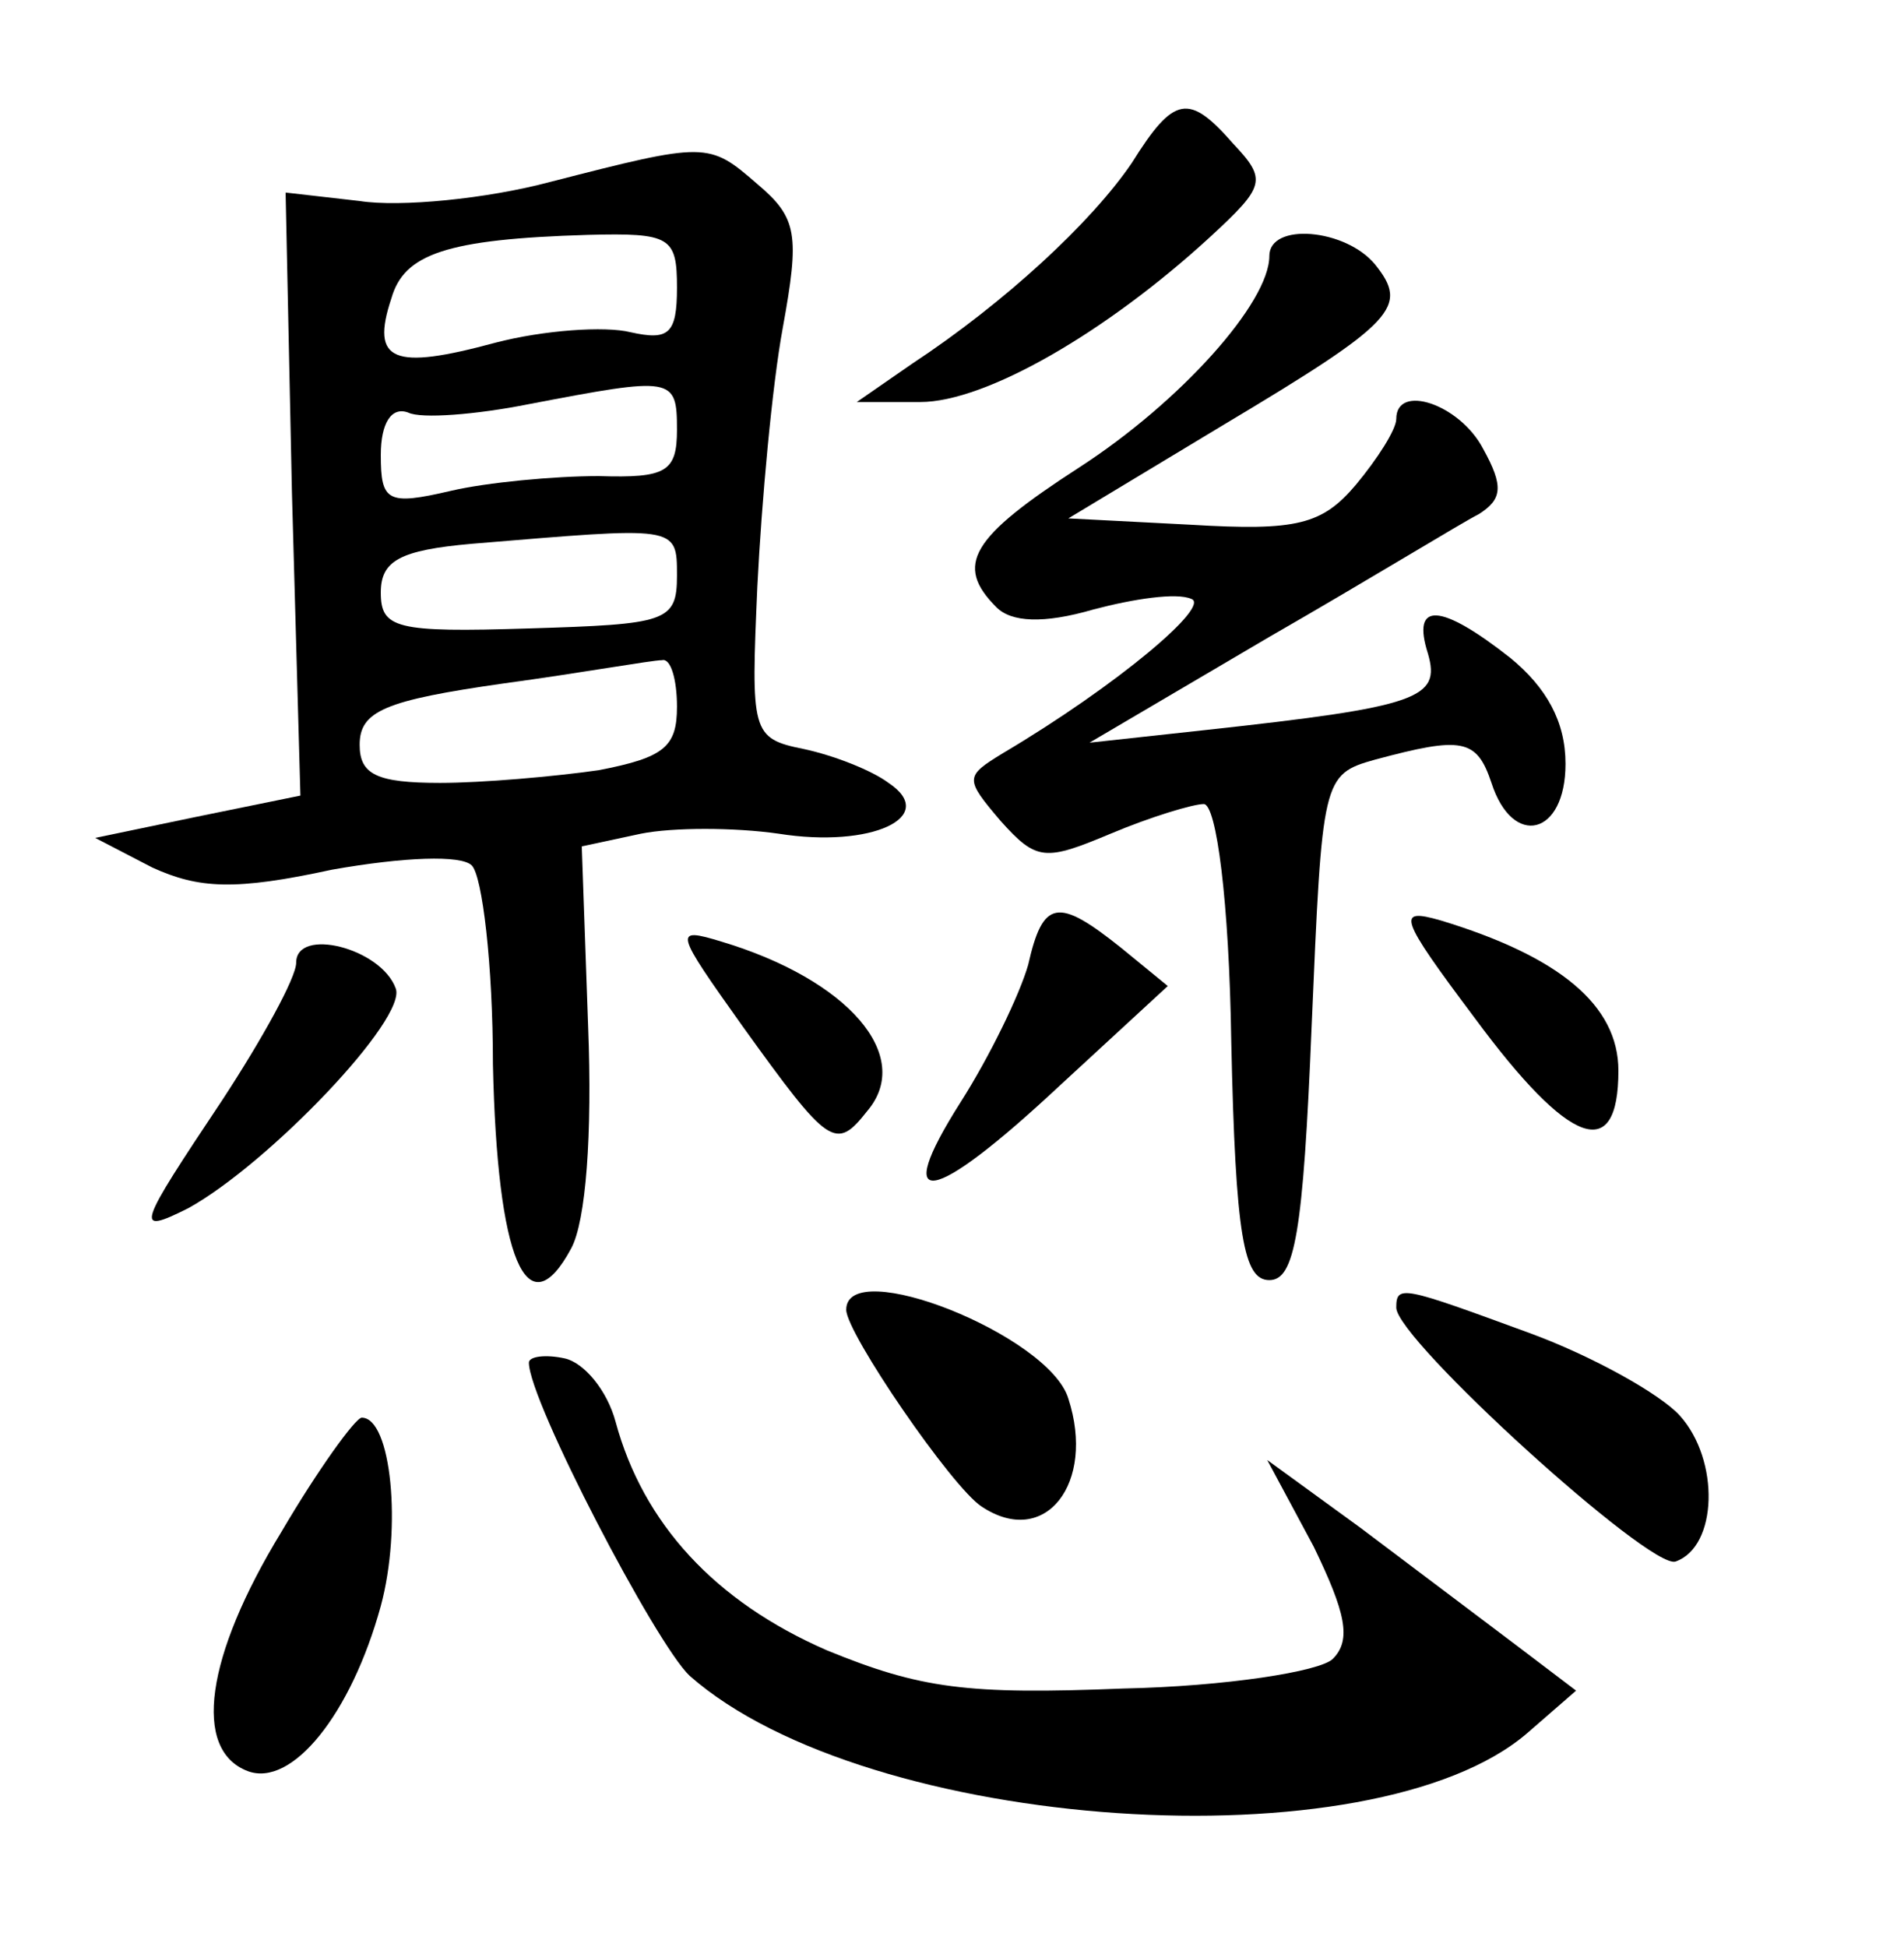 <?xml version="1.0" standalone="no"?>
<!DOCTYPE svg PUBLIC "-//W3C//DTD SVG 20010904//EN"
 "http://www.w3.org/TR/2001/REC-SVG-20010904/DTD/svg10.dtd">
<svg version="1.0" xmlns="http://www.w3.org/2000/svg"
 width="90pt" height="92pt" viewBox="0 0 90 92"
 preserveAspectRatio="xMidYMid meet">
<g transform="translate(0,92) scale(0.1,-0.1)"
fill="#000000" stroke="none">
<path d="M535 843 c-19 -28 -60 -66 -104 -95 l-26 -18 30 0 c31 0 88 33 137
78 26 24 27 27 11 44 -21 24 -28 23 -48 -9z"/>
<path d="M260 834 c-30 -8 -71 -12 -90 -9 l-35 4 3 -142 4 -143 -49 -10 -48
-10 27 -14 c22 -10 39 -11 85 -1 34 6 61 7 66 2 5 -5 10 -47 10 -94 2 -92 16
-126 37 -87 7 13 10 54 8 105 l-3 85 28 6 c15 3 44 3 65 0 44 -7 76 8 52 24
-8 6 -26 13 -40 16 -25 5 -25 8 -22 77 2 40 7 95 12 122 8 44 7 52 -12 68 -23
20 -24 20 -98 1z m60 -50 c0 -22 -4 -25 -22 -21 -12 3 -41 1 -64 -5 -48 -13
-59 -9 -49 21 6 21 26 28 93 30 39 1 42 -1 42 -25z m0 -67 c0 -20 -5 -23 -37
-22 -21 0 -53 -3 -70 -7 -30 -7 -33 -5 -33 17 0 15 5 23 13 20 6 -3 32 -1 57
4 68 13 70 13 70 -12z m0 -69 c0 -22 -5 -23 -70 -25 -63 -2 -70 0 -70 17 0 15
9 20 43 23 97 8 97 9 97 -15z m0 -62 c0 -19 -6 -24 -37 -30 -21 -3 -55 -6 -75
-6 -30 0 -38 4 -38 18 0 16 12 21 68 29 37 5 70 11 75 11 4 1 7 -9 7 -22z"/>
<path d="M600 799 c0 -22 -42 -69 -90 -100 -51 -33 -59 -46 -39 -66 7 -7 22
-8 46 -1 19 5 39 8 46 5 10 -3 -35 -41 -89 -73 -18 -11 -18 -12 -1 -32 17 -19
21 -19 52 -6 19 8 39 14 44 14 6 0 12 -46 13 -112 2 -93 6 -113 18 -113 12 0
16 22 20 120 5 117 5 119 30 126 41 11 48 10 55 -11 10 -31 35 -25 35 9 0 20
-9 36 -26 50 -33 26 -47 27 -39 2 6 -21 -4 -25 -105 -36 l-55 -6 85 50 c47 27
91 54 99 58 11 7 12 13 2 31 -11 21 -41 31 -41 14 0 -5 -9 -19 -19 -31 -16
-19 -28 -22 -78 -19 l-58 3 73 44 c82 49 88 56 72 76 -14 17 -50 20 -50 4z"/>
<path d="M486 464 c-4 -14 -18 -43 -32 -65 -33 -52 -14 -49 47 8 l51 47 -22
18 c-30 24 -37 23 -44 -8z"/>
<path d="M697 439 c45 -61 68 -69 68 -25 0 31 -28 54 -84 71 -21 6 -20 2 16
-46z"/>
<path d="M140 465 c0 -7 -16 -36 -35 -65 -40 -60 -42 -64 -16 -51 38 21 104
90 98 104 -7 19 -47 29 -47 12z"/>
<path d="M351 435 c41 -57 44 -59 59 -40 22 26 -9 62 -69 80 -23 7 -22 5 10
-40z"/>
<path d="M400 301 c0 -11 50 -84 64 -93 30 -20 54 11 41 51 -9 30 -105 68
-105 42z"/>
<path d="M660 302 c0 -15 120 -124 132 -120 20 7 21 48 2 69 -9 10 -41 28 -71
39 -60 22 -63 23 -63 12z"/>
<path d="M250 276 c0 -18 60 -133 76 -148 84 -74 323 -90 396 -27 l23 20 -29
22 c-16 12 -49 37 -73 55 l-44 32 22 -41 c15 -31 18 -44 9 -53 -6 -6 -51 -13
-99 -14 -74 -3 -96 0 -140 18 -53 23 -87 60 -100 108 -4 15 -15 28 -24 30 -9
2 -17 1 -17 -2z"/>
<path d="M133 196 c-36 -59 -42 -103 -16 -113 21 -8 49 27 63 78 10 37 5 89
-9 89 -3 0 -21 -25 -38 -54z"/>
</g>
</svg>
